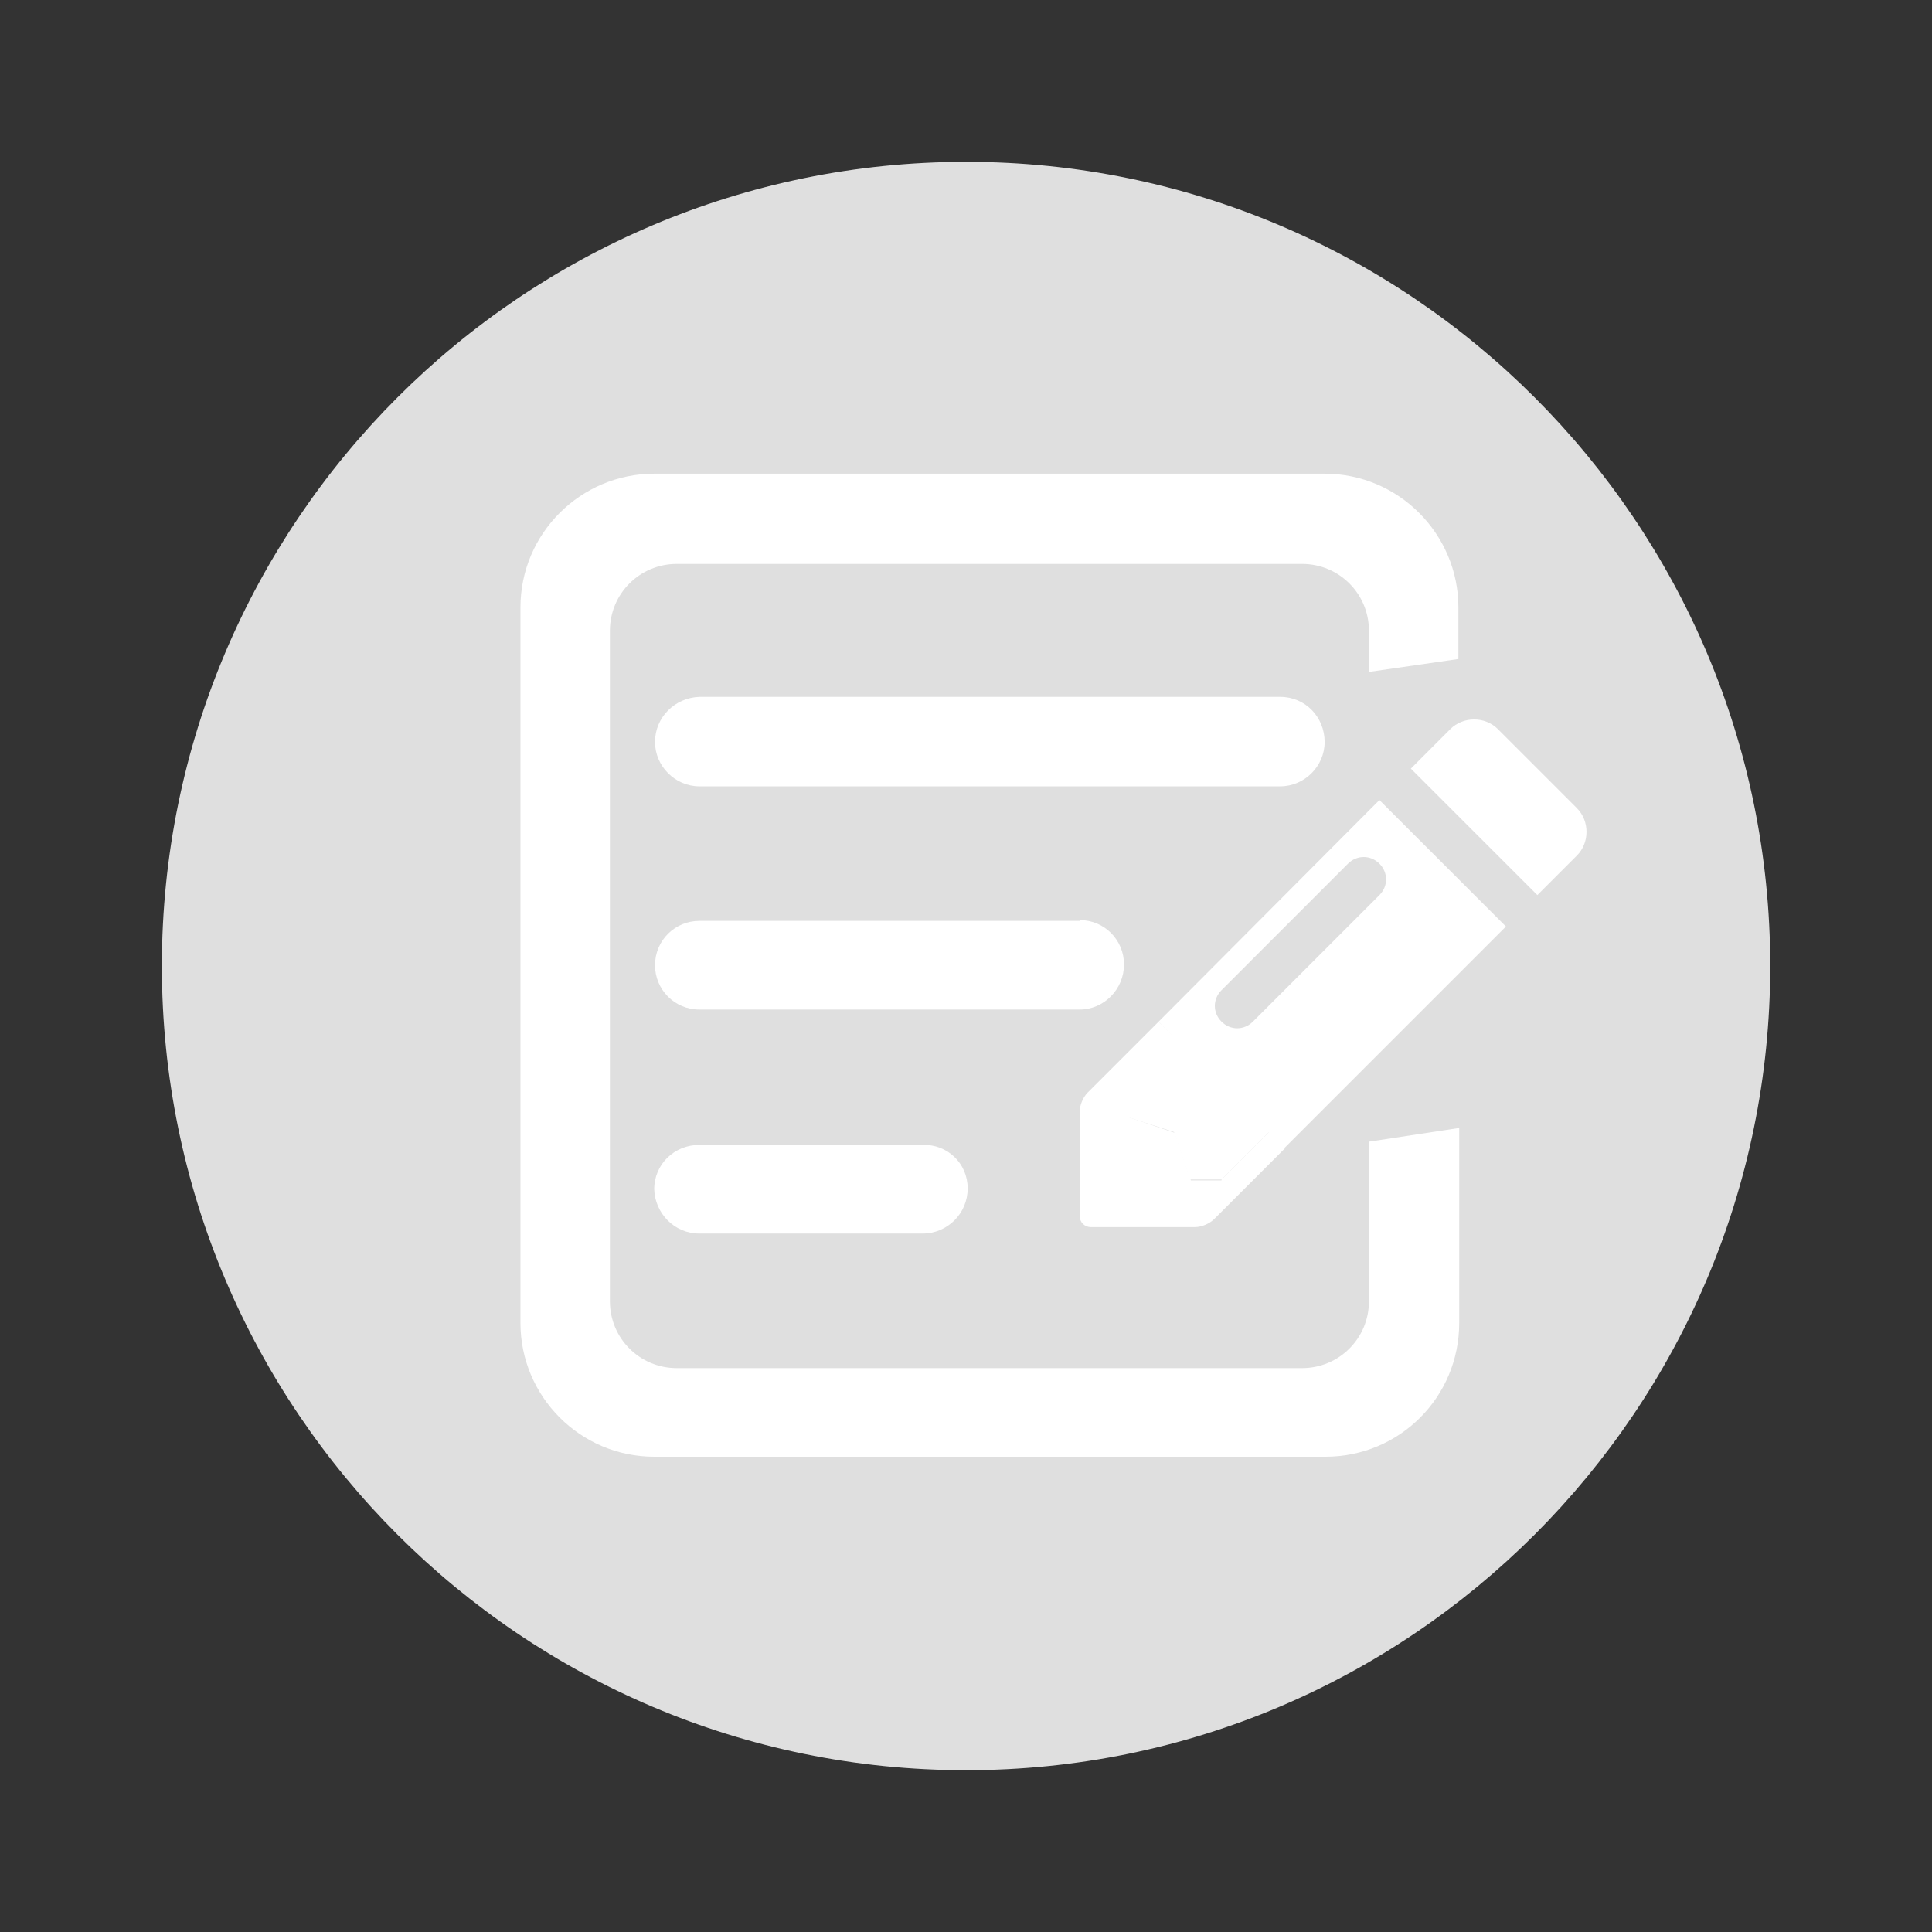 <?xml version="1.0" encoding="UTF-8"?>
<svg width="60px" height="60px" viewBox="0 0 60 60" version="1.1" xmlns="http://www.w3.org/2000/svg" xmlns:xlink="http://www.w3.org/1999/xlink">
    <rect x="0" y="0" width="60" height="60" fill="#333333" stroke="none"/>
    <!-- Generator: Sketch 51.3 (57544) - http://www.bohemiancoding.com/sketch -->
    <title>参保登记 copy</title>
    <desc>Created with Sketch.</desc>
    <defs></defs>
    <g id="参保登记-copy" stroke="none" stroke-width="1" fill="none" fill-rule="evenodd">
        <g id="dengji-2" transform="translate(5, 5)" fill-rule="nonzero">
            <path d="M25.002,0.026 C11.213,0.026 0.027,11.212 0.027,25.001 C0.027,38.789 11.213,49.975 25.002,49.975 C38.79,49.975 49.976,38.789 49.976,25.001 C49.976,11.212 38.79,0.026 25.002,0.026 Z" id="Shape" fill="#DFDFDF"></path>
            <path d="M43.97,20.096 C44.371,20.496 44.371,21.172 43.97,21.572 L42.744,22.798 L38.815,18.87 L40.041,17.643 C40.442,17.243 41.117,17.243 41.518,17.643 L43.97,20.096 Z" id="Shape" fill="#FFFFFF"></path>
            <path d="M40.317,30.03 L40.317,36.086 C40.317,38.389 38.465,40.24 36.163,40.24 L15.317,40.24 C13.015,40.24 11.163,38.364 11.163,36.086 L11.163,13.865 C11.163,11.562 13.04,9.711 15.317,9.711 L36.138,9.711 C38.44,9.711 40.292,11.587 40.292,13.865 L40.292,15.466 L37.514,15.867 L37.514,14.59 C37.514,13.439 36.588,12.513 35.437,12.513 L16.018,12.513 C14.867,12.513 13.941,13.439 13.941,14.59 L13.941,35.411 C13.941,36.562 14.867,37.488 16.018,37.488 L35.437,37.488 C36.588,37.488 37.514,36.562 37.514,35.411 L37.514,30.456 L40.317,30.03 Z" id="Shape" fill="#FFFFFF"></path>
            <path d="M36.863,21.822 L32.935,25.751 C32.659,26.027 32.659,26.452 32.935,26.727 C33.21,27.003 33.635,27.003 33.91,26.727 L37.839,22.798 C38.115,22.523 38.115,22.098 37.839,21.822 C37.564,21.547 37.139,21.547 36.863,21.822 Z M30.983,26.727 L37.839,19.846 L41.768,23.774 L34.886,30.656 L34.386,30.156 L31.433,27.203 L30.983,26.727 Z M34.761,16.642 C35.537,16.642 36.138,17.268 36.138,18.044 C36.138,18.795 35.512,19.42 34.761,19.42 L16.719,19.42 C15.968,19.42 15.342,18.795 15.342,18.044 C15.342,17.268 15.968,16.667 16.719,16.642 L34.761,16.642 Z" id="Shape" fill="#FFFFFF"></path>
            <polygon id="Shape" fill="#FFFFFF" points="31.458 27.203 34.411 30.156 32.935 31.632 31.959 31.632 31.458 30.156 29.982 29.68 29.982 28.679"></polygon>
            <path d="M32.935,31.632 L34.411,30.156 L34.911,30.656 L32.709,32.858 C32.559,33.008 32.309,33.109 32.109,33.109 L28.881,33.109 C28.68,33.109 28.53,32.958 28.53,32.758 L28.53,29.53 C28.53,29.33 28.63,29.08 28.78,28.929 L30.983,26.727 L31.483,27.228 L30.007,28.704 L30.007,29.68 L31.483,30.181 L31.984,31.657 L32.935,31.657 L32.935,31.632 Z M28.53,23.574 C29.306,23.574 29.907,24.2 29.907,24.951 C29.907,25.726 29.281,26.352 28.53,26.352 L16.719,26.352 C15.943,26.352 15.342,25.726 15.342,24.976 C15.342,24.2 15.968,23.599 16.719,23.599 L28.53,23.599 L28.53,23.574 Z M25.052,31.907 C25.052,32.683 24.426,33.309 23.65,33.309 L16.719,33.309 C15.943,33.309 15.342,32.683 15.317,31.932 C15.317,31.157 15.943,30.556 16.719,30.556 L23.65,30.556 C24.426,30.531 25.052,31.132 25.052,31.907 Z" id="Shape" fill="#FFFFFF"></path>
        </g>
    </g>
</svg>